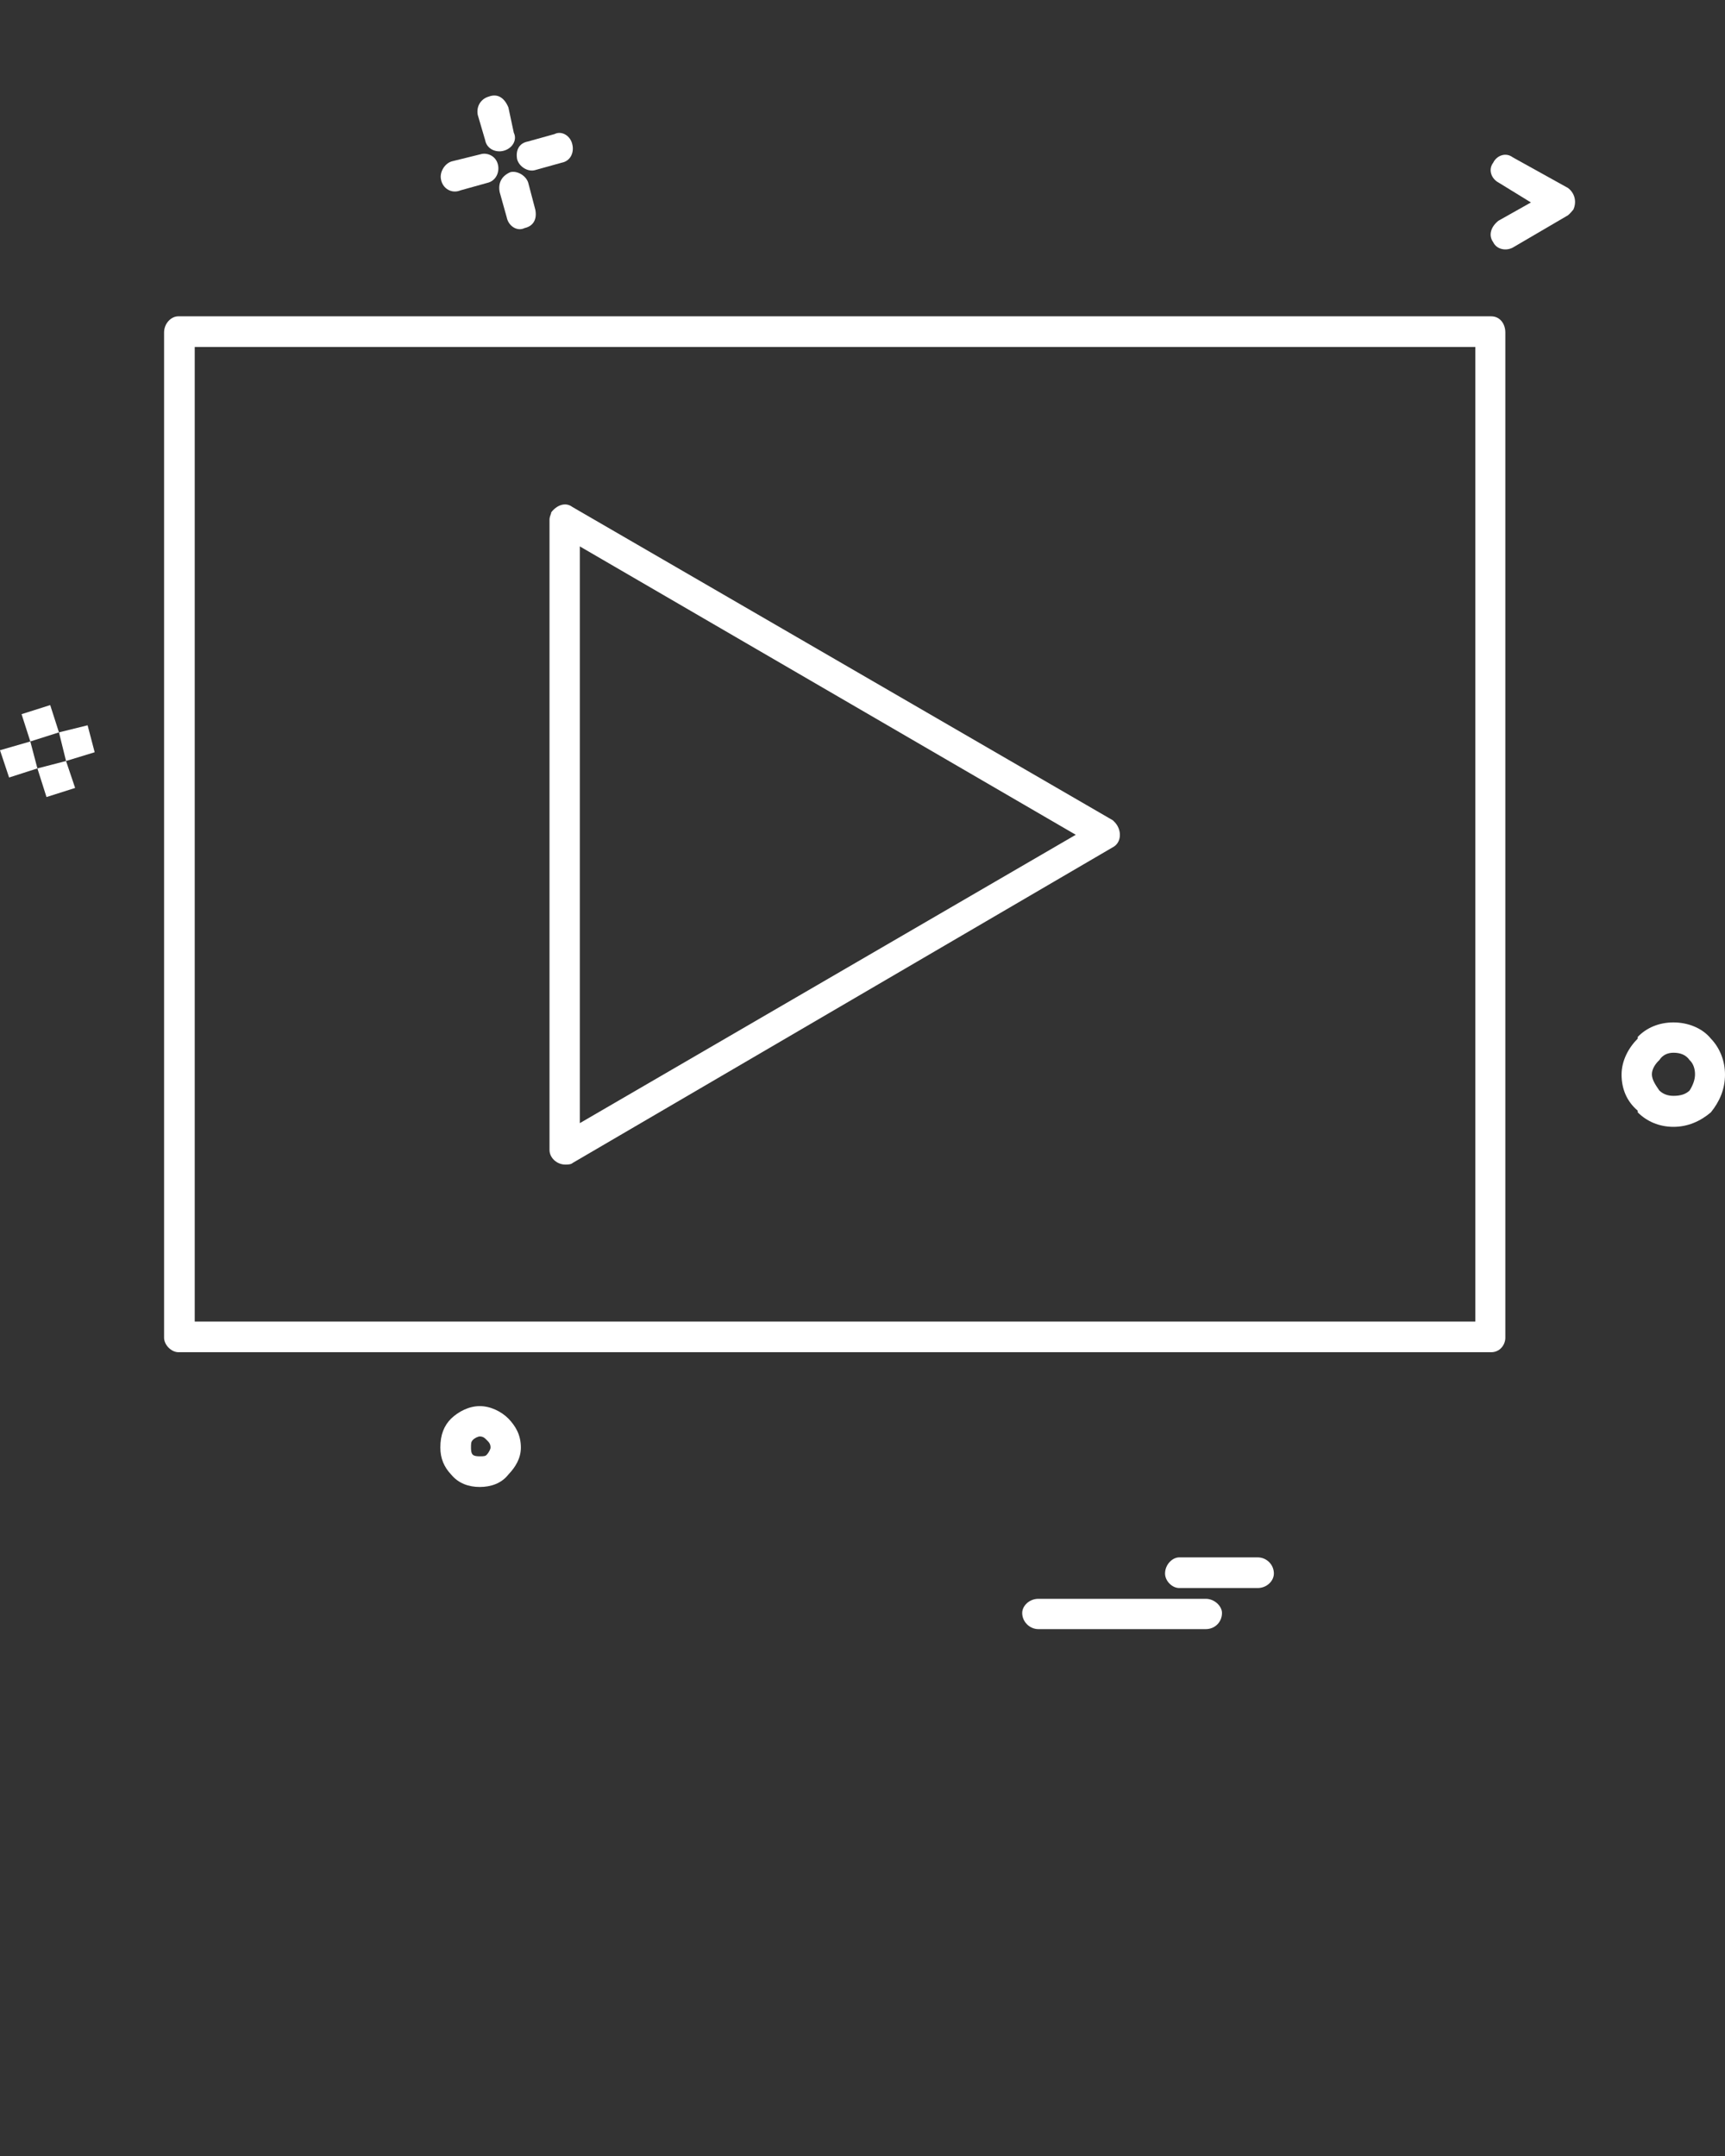 <?xml version="1.0" encoding="utf-8"?>
<!-- Generator: Adobe Illustrator 22.0.1, SVG Export Plug-In . SVG Version: 6.00 Build 0)  -->
<svg version="1.1" id="Слой_1" xmlns="http://www.w3.org/2000/svg" xmlns:xlink="http://www.w3.org/1999/xlink" x="0px" y="0px"
	 viewBox="0 0 512 640" style="enable-background:new 0 0 512 640;" xml:space="preserve">
<rect x="0" y="0" width="512" height="640" fill="#333333" stroke="none"/>
<style type="text/css">
	.st0{fill:#FFFFFF;}
</style>
<g>
	<g>
		<g>
			<g>
				<path class="st0" d="M496.7,312.5c-1.6,0-3.2,0.6-4.2,2.2c-1.1,1-2.2,2.6-2.2,4.2s1.1,3.2,2.2,4.8c1.1,1.1,2.6,1.6,4.2,1.6
					c2.1,0,3.7-0.5,4.8-1.6c1-1.6,1.6-3.2,1.6-4.8c0-1.6-0.5-3.2-1.6-4.2C500.4,313.1,498.7,312.5,496.7,312.5z M486.1,329.7
					c-3.2-2.7-4.8-6.4-4.8-10.7c0-4.2,2.1-8,4.8-10.7v-0.5c2.6-2.7,6.3-4.3,10.6-4.3c4.2,0,8.5,1.6,11.1,4.8
					c2.6,2.7,4.2,6.5,4.2,10.7c0,4.3-1.6,8-4.2,11.2c-3.2,2.7-6.9,4.3-11.1,4.3s-7.9-1.6-10.6-4.3L486.1,329.7L486.1,329.7z"/>
				<path class="st0" d="M465.4,63.9L449,73.5c-2.1,1.1-4.8,0.5-5.8-1.6c-1.6-2.2-0.5-4.8,1.6-6.4l9.6-5.4l-9.6-5.9
					c-2.1-1.1-3.2-3.8-1.6-5.9c1-2.1,3.7-3.2,5.8-1.6l16.4,9.1c2.1,1.6,2.6,4.2,1.6,6.4C466.5,62.8,466,63.4,465.4,63.9z"/>
				<path class="st0" d="M373.3,462.3c2.6,0,4.8,2.1,4.8,4.8c0,2.2-2.1,4.3-4.8,4.3H350c-2.1,0-4.2-2.1-4.2-4.3
					c0-2.7,2.2-4.8,4.2-4.8H373.3z"/>
				<path class="st0" d="M357.9,474.6c2.6,0,4.8,2.2,4.8,4.2c0,2.7-2.1,4.8-4.8,4.8h-49.7c-2.6,0-4.8-2.2-4.8-4.8
					c0-2.1,2.1-4.2,4.8-4.2H357.9z"/>
				<path class="st0" d="M172.1,333.4l147.2-85.6l-147.2-85.6L172.1,333.4L172.1,333.4z M163.1,154.3c0-1.1,0.5-1.6,0.5-2.2
					c1.6-2.1,4.2-3.2,6.3-1.6l160.4,93c0.5,0.5,1.1,1,1.6,2.1c1,2.2,0.5,4.8-1.6,5.9L170,345.2c-0.5,0.5-1.6,0.5-2.2,0.5
					c-2.6,0-4.7-2.1-4.7-4.3V154.3L163.1,154.3z"/>
				<path class="st0" d="M153.5,47.3c-0.5-2.6,0.5-4.8,3.2-5.3l7.9-2.2c2.1-1.1,4.8,0.5,5.3,3.2c0.5,2.2-0.5,4.8-3.2,5.3l-7.9,2.2
					C156.7,51.1,154.1,49.5,153.5,47.3z"/>
				<path class="st0" d="M150.4,64.5l-2.1-7.5c-0.5-2.7,0.6-4.8,3.2-5.9c2.1-0.5,4.7,1.1,5.3,3.2l2.1,8c0.5,2.7-0.5,4.8-3.2,5.4
					C153.5,68.8,150.9,67.1,150.4,64.5z"/>
				<path class="st0" d="M150.9,31.9l1.6,7.5c1.1,2.2-0.5,4.8-3.2,5.4c-2.1,0.5-4.8-0.5-5.3-3.2l-2.2-7.5c-0.5-2.7,1.1-4.8,3.2-5.4
					C147.8,27.6,149.8,29.2,150.9,31.9z"/>
				<path class="st0" d="M144.5,431.8c0.5-0.5,1.1-1.6,1.1-2.1c0-1.1-0.5-1.6-1.1-2.2c-0.5-0.5-1-1.1-2.1-1.1
					c-0.5,0-1.6,0.5-2.1,1.1c-0.5,0.5-0.5,1.1-0.5,2.2c0,0.5,0,1.6,0.5,2.1s1.6,0.5,2.1,0.5C143.5,432.3,144.1,432.3,144.5,431.8z
					 M150.9,421.1c2.1,2.2,3.7,4.8,3.7,8.6c0,3.2-1.6,5.8-3.7,8c-2.1,2.7-5.3,3.7-8.5,3.7s-6.3-1-8.5-3.7c-2.1-2.2-3.2-4.8-3.2-8
					c0-3.8,1.1-6.5,3.2-8.6c2.2-2.1,5.3-3.7,8.5-3.7C145.6,417.4,148.8,419,150.9,421.1z"/>
				<path class="st0" d="M147.8,48.9c0.5,2.1-0.5,4.8-3.2,5.4l-7.9,2.2c-2.6,1.1-5.3-0.5-5.8-3.2c-0.5-2.2,1.1-4.8,3.2-5.4l8.5-2.1
					C144.5,45.2,147.2,46.2,147.8,48.9z"/>
				<path class="st0" d="M437.9,392.3V103H57.8v289.3H437.9z M48.7,397.1V98.7c0-2.7,2.1-4.8,4.2-4.8h389.7c2.6,0,4.2,2.2,4.2,4.8
					v298.4c0,2.1-1.6,4.3-4.2,4.3H53C50.8,401.4,48.7,399.2,48.7,397.1z"/>
				<polygon class="st0" points="26,215.3 28.1,223.3 19.6,225.9 17.5,217.4 				"/>
				<polygon class="st0" points="11.1,228.1 19.6,225.9 22.3,233.9 13.8,236.6 				"/>
				<polygon class="st0" points="14.9,209.3 17.5,217.4 9,220.1 6.4,212 				"/>
				<polygon class="st0" points="9,220.1 11.1,228.1 2.7,230.8 0,222.7 				"/>
			</g>
		</g>
	</g>
</g>
</svg>
